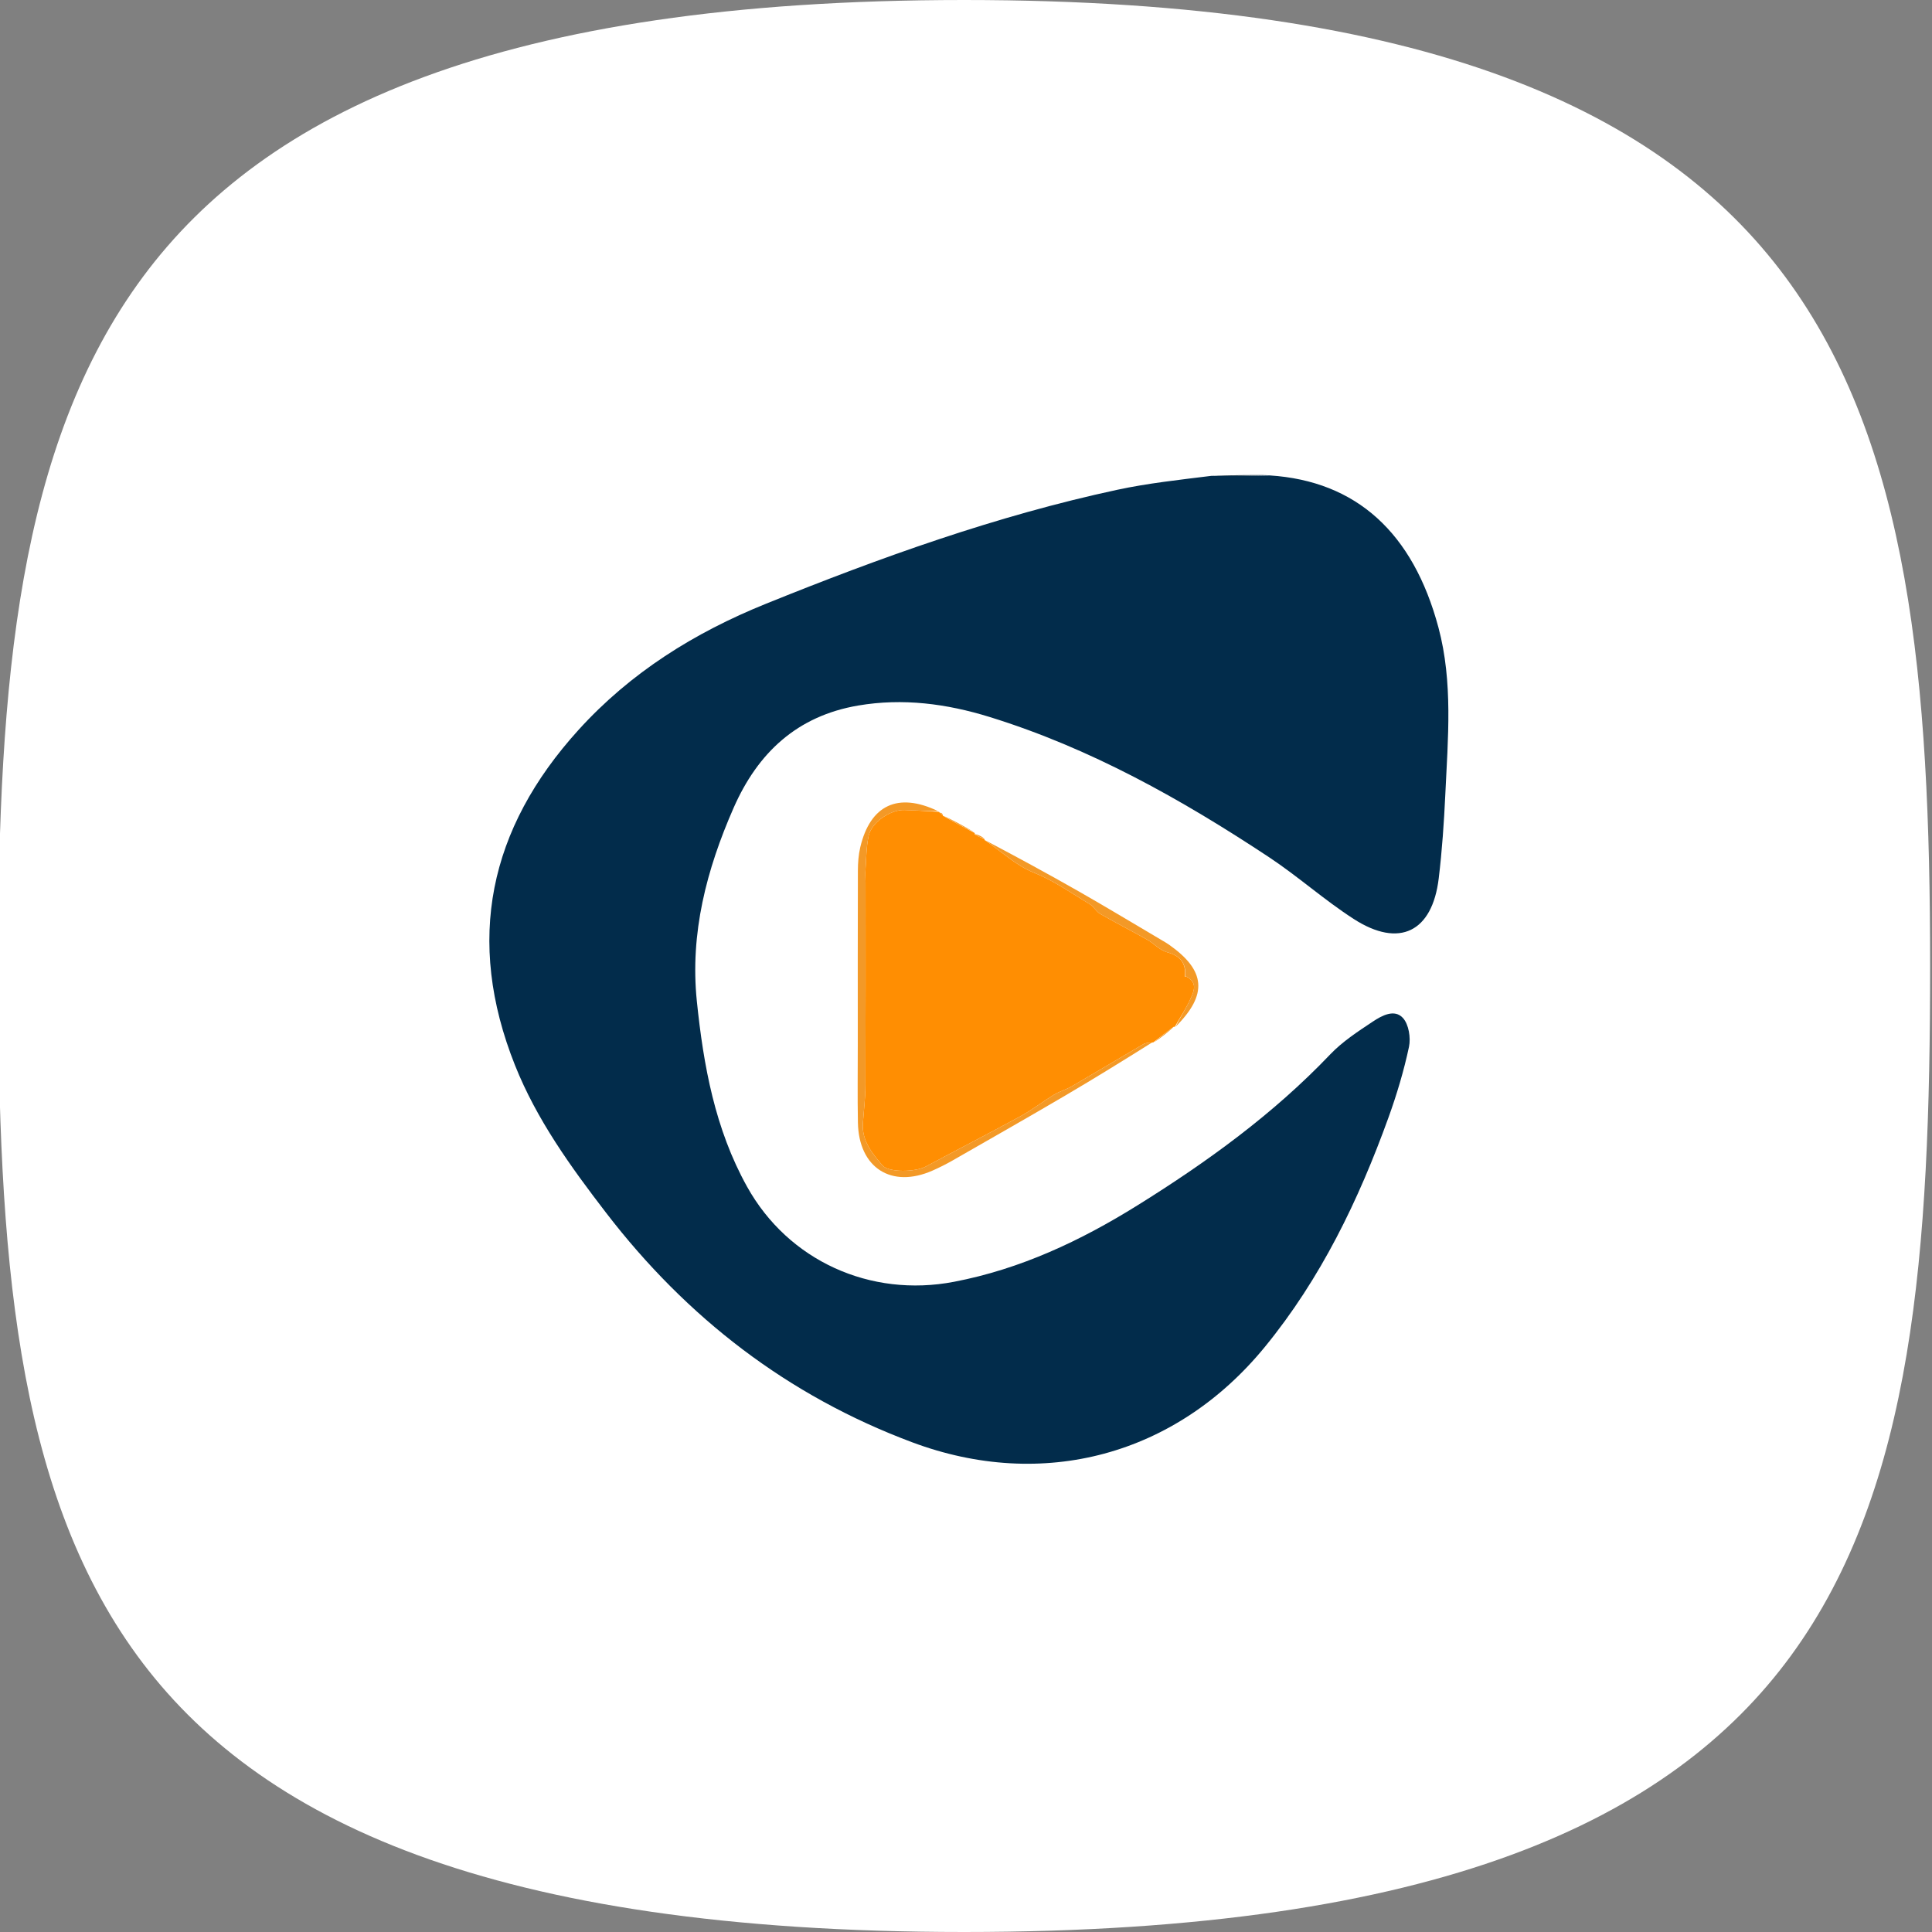 <svg width="1024" height="1024" viewBox="0 0 1024 1024" fill="none" xmlns="http://www.w3.org/2000/svg">
<rect x="0" y="0" width="1024" height="1024" fill="#808080" stroke="none"/>
<g clip-path="url(#clip0_34_88)">
<path d="M1023 512C1023 662.896 1014.35 788.442 949.25 877.53C885.957 964.148 762.574 1024 511 1024C259.427 1024 136.044 964.148 72.749 877.53C7.652 788.442 -1 662.896 -1 512C-1 361.57 9.696 235.816 75.831 146.641C140.275 59.748 263.922 0 511 0C758.077 0 881.726 59.748 946.168 146.641C1012.3 235.816 1023 361.57 1023 512Z" fill="white"/>
<path d="M672.965 251.982C718.858 254.943 748.954 282.282 762.416 332.62C770.157 361.568 767.444 391.419 766.052 420.965C765.351 435.854 764.34 450.767 762.556 465.559C759.128 493.977 741.657 502.601 717.602 487.138C701.964 477.086 687.975 464.489 672.455 454.229C626.124 423.6 577.895 396.523 524.477 380C501.76 372.974 478.52 369.899 454.808 373.953C422.557 379.467 401.689 398.889 388.825 428.186C374.477 460.866 365.644 494.696 369.338 530.604C372.851 564.749 378.98 598.465 395.971 628.982C417.835 668.253 461.306 687.873 505.646 679.38C540.952 672.617 572.75 657.637 602.978 638.803C639.87 615.817 674.88 590.495 705.048 558.842C711.539 552.033 719.735 546.707 727.644 541.447C732.377 538.299 739.094 534.632 743.583 539.545C746.675 542.931 747.809 550.062 746.785 554.873C744.086 567.547 740.336 580.085 735.929 592.289C720.109 636.099 700.042 677.728 670.292 714.027C623.296 771.369 552.793 790.392 483.382 764.406C417.487 739.737 364.027 698.473 321.246 642.811C302.444 618.347 284.448 593.422 272.956 564.597C246.537 498.337 259.1 439.252 306.629 386.866C334.276 356.394 368.098 335.306 406.022 319.982C466.665 295.479 528.069 273.374 592.147 259.605C608.267 256.141 624.749 254.359 642.108 252.205C653.089 252.398 663.027 252.19 672.965 251.982Z" fill="#022C4B"/>
<path d="M497.479 430.276C497.479 430.276 497.803 430.226 498.057 430.735C498.8 431.449 499.289 431.654 499.778 431.86C499.778 431.86 499.588 431.929 499.715 432.343C505.436 435.677 511.031 438.598 516.625 441.518C516.625 441.518 516.699 441.789 516.595 442.191C518.278 443.308 520.066 444.022 521.854 444.737C521.854 444.737 521.802 444.8 521.864 445.254C530.757 451.191 538.108 458.594 548.204 462.62C558.577 466.757 567.946 473.461 577.625 479.259C579.712 480.509 580.98 483.148 583.08 484.354C591.275 489.059 599.706 493.351 607.938 497.995C611.599 500.061 614.709 503.644 618.572 504.697C625.641 506.624 628.739 510.505 628.025 517.685C627.955 517.702 628.072 517.644 628.758 517.605C634.871 520.704 632.828 525.307 631.075 529.186C628.711 534.413 625.495 539.256 622.645 544.263C622.645 544.263 622.6 544.2 622.113 544.195C618.19 546.942 614.754 549.694 611.318 552.446C611.318 552.446 611.335 552.569 610.751 552.524C608.814 552.752 607.265 552.688 606.137 553.346C593.401 560.782 580.762 568.386 568.014 575.801C565.073 577.513 561.641 578.395 558.739 580.158C552.679 583.839 547.045 588.264 540.838 591.652C524.193 600.739 507.301 609.369 490.59 618.335C485.248 621.201 471.027 621.576 467.707 617.677C462.267 611.289 456.715 604.64 457.364 595.303C457.83 588.605 458.677 581.909 458.702 575.209C458.837 539.323 458.768 503.437 458.764 467.551C458.764 465.455 458.567 463.347 458.718 461.264C459.162 455.142 459.118 448.895 460.417 442.948C461.973 435.828 471.971 429.089 479.345 429.323C485.394 429.514 491.435 429.949 497.479 430.276Z" fill="#FF8E02"/>
<path d="M497.144 429.885C491.435 429.949 485.394 429.514 479.345 429.323C471.971 429.089 461.973 435.828 460.417 442.949C459.118 448.895 459.162 455.142 458.718 461.264C458.567 463.348 458.764 465.455 458.764 467.551C458.768 503.437 458.837 539.323 458.702 575.209C458.677 581.909 457.83 588.605 457.364 595.304C456.715 604.64 462.267 611.289 467.707 617.677C471.027 621.576 485.248 621.202 490.59 618.335C507.301 609.369 524.193 600.739 540.838 591.652C547.045 588.264 552.679 583.84 558.739 580.158C561.641 578.395 565.073 577.513 568.014 575.801C580.762 568.386 593.401 560.782 606.137 553.346C607.265 552.688 608.814 552.752 610.7 552.489C595.738 561.879 580.341 571.425 564.725 580.599C544.861 592.268 524.835 603.662 504.84 615.107C501.409 617.071 497.852 618.852 494.234 620.448C472.472 630.047 455.167 618.981 454.713 595.029C454.453 581.286 454.646 567.533 454.644 553.785C454.641 523.026 454.597 492.267 454.699 461.509C454.712 457.352 455.011 453.088 455.962 449.06C461.247 426.687 475.929 419.733 497.144 429.885Z" fill="#F39927"/>
<path d="M623.105 544.164C625.495 539.256 628.711 534.413 631.075 529.186C632.828 525.307 634.871 520.704 628.764 517.612C628.2 517.6 628.213 517.61 628.213 517.61C628.739 510.505 625.641 506.624 618.572 504.697C614.709 503.644 611.599 500.061 607.938 497.995C599.706 493.351 591.275 489.059 583.08 484.354C580.98 483.148 579.712 480.509 577.625 479.259C567.946 473.461 558.578 466.757 548.204 462.62C538.108 458.594 530.757 451.191 521.892 445.222C538.482 453.949 555.193 463.008 571.704 472.419C586.628 480.926 601.333 489.816 616.131 498.543C617.331 499.25 618.543 499.946 619.679 500.747C639.073 514.419 640.208 527.122 623.105 544.164Z" fill="#F39927"/>
<path d="M516.395 441.12C511.031 438.598 505.436 435.677 499.773 432.26C505.191 434.75 510.678 437.736 516.395 441.12Z" fill="#F39927"/>
<path d="M672.329 251.817C663.027 252.19 653.089 252.398 642.69 252.26C652.05 251.827 661.872 251.74 672.329 251.817Z" fill="#153040"/>
<path d="M611.796 552.405C614.754 549.694 618.19 546.942 622.144 544.219C619.199 546.953 615.737 549.659 611.796 552.405Z" fill="#F39927"/>
<path d="M521.663 444.323C520.066 444.023 518.278 443.308 516.575 442.05C518.264 442.307 519.868 443.109 521.663 444.323Z" fill="#F39927"/>
<path d="M499.64 431.469C499.289 431.654 498.8 431.449 498.178 430.846C498.531 430.659 499.017 430.869 499.64 431.469Z" fill="#F39927"/>
<path d="M628.195 517.593C628.072 517.644 627.955 517.702 628.025 517.685C628.213 517.61 628.2 517.6 628.195 517.593Z" fill="#F39927"/>
</g>
<defs>
<clipPath id="clip0_34_88">
<rect width="1024" height="1024" fill="white"/>
</clipPath>
</defs>
</svg>

